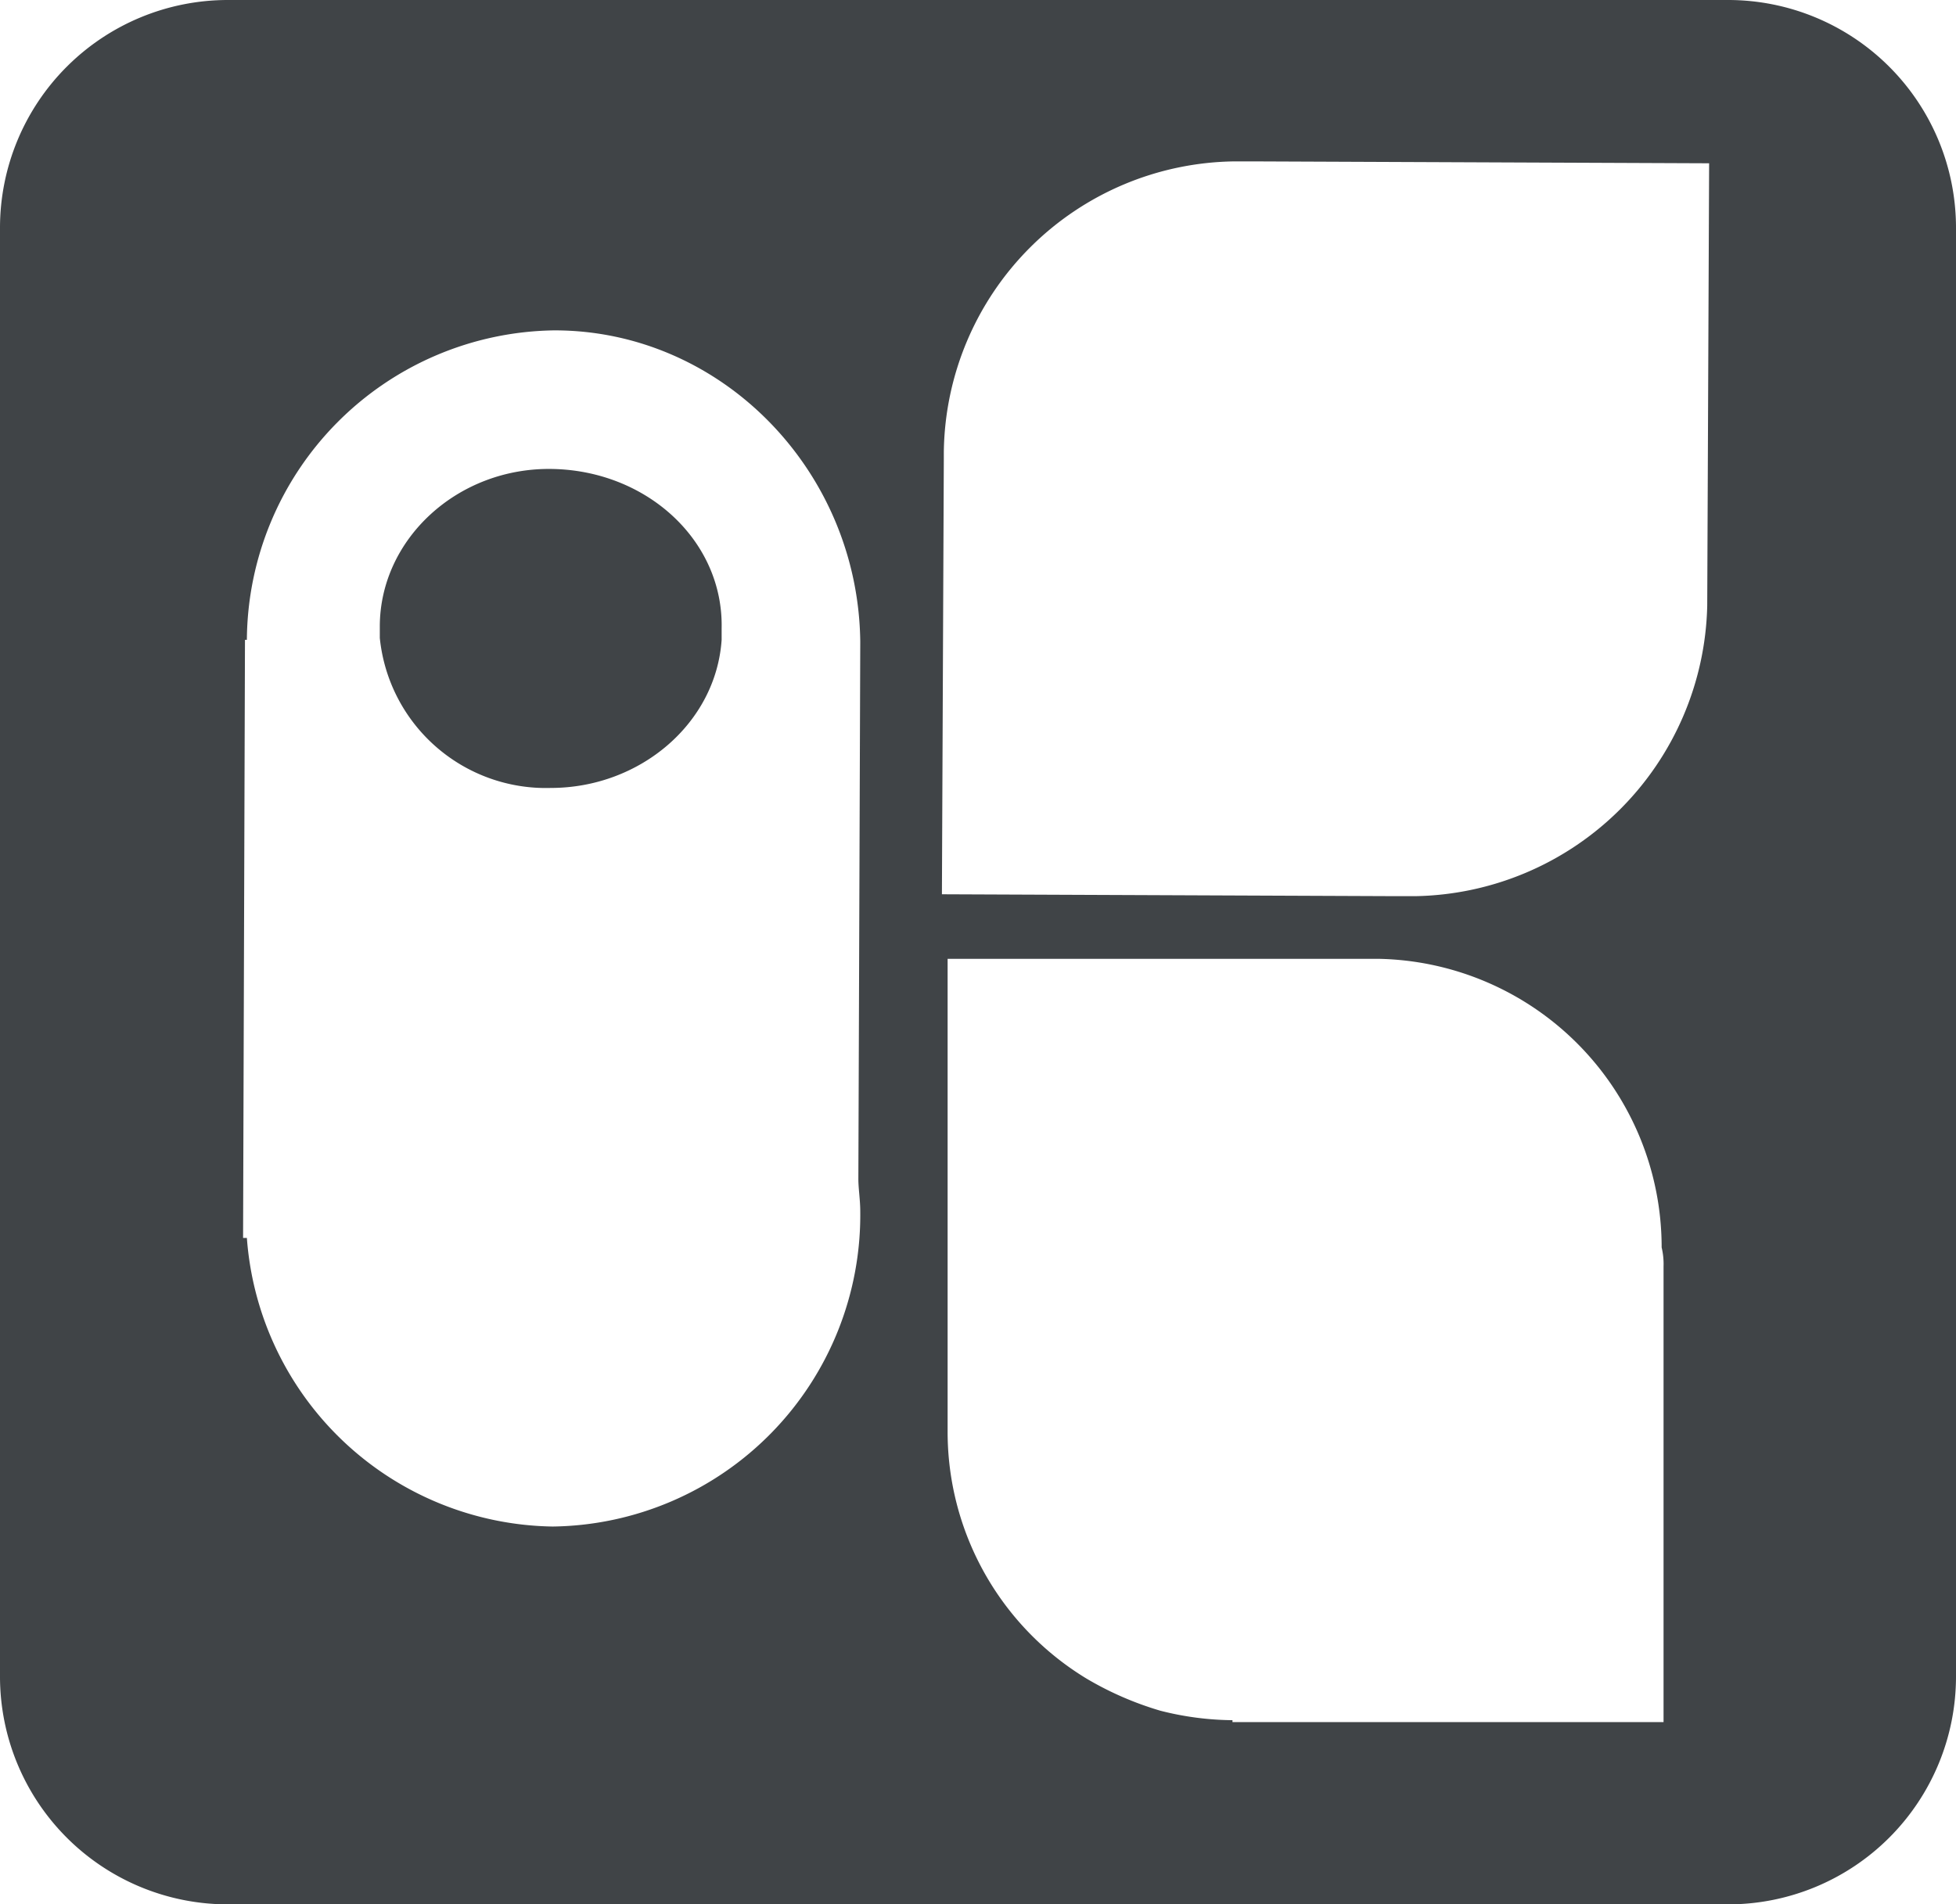 <svg id="Layer_1" data-name="Layer 1" xmlns="http://www.w3.org/2000/svg" viewBox="0 0 103 100.3"><defs><style>.cls-1{fill:#404447;}</style></defs><title>insight</title><path class="cls-1" d="M91,0H12A12,12,0,0,0,0,12V88.3a12,12,0,0,0,12,12H91a12,12,0,0,0,12-12V12A12,12,0,0,0,91,0ZM45.3,63.8A16.41,16.41,0,0,1,29.1,80.4,16.4,16.4,0,0,1,13,65.2H12.8l0.1-31.5H13A16.41,16.41,0,0,1,29.2,17.4c8.8,0,16,7.4,16.1,16.4h0L45.2,62.1h0C45.2,62.6,45.3,63.2,45.3,63.8Zm42.3,2.9v24H64.9V90.6a15.83,15.83,0,0,1-3.8-.5,17.07,17.07,0,0,1-3.9-1.7,15.2,15.2,0,0,1-7.3-13V74.5h0v-24H72.6A15.2,15.2,0,0,1,87.5,65.7a3.75,3.75,0,0,1,.1,1h0Zm2.3-34.8h0A15.65,15.65,0,0,1,74.5,47.2H73.6l-24-.1,0.1-22.9V23.8h0A15.5,15.5,0,0,1,65,8.5h1L90,8.6Z"/><path class="cls-1" d="M38,33.1v0.6c-0.3,4.4-4.3,7.8-9,7.8a8.79,8.79,0,0,1-9-7.9V33c0-4.6,4.1-8.4,9.1-8.3S38.1,28.5,38,33.1Z"/></svg>